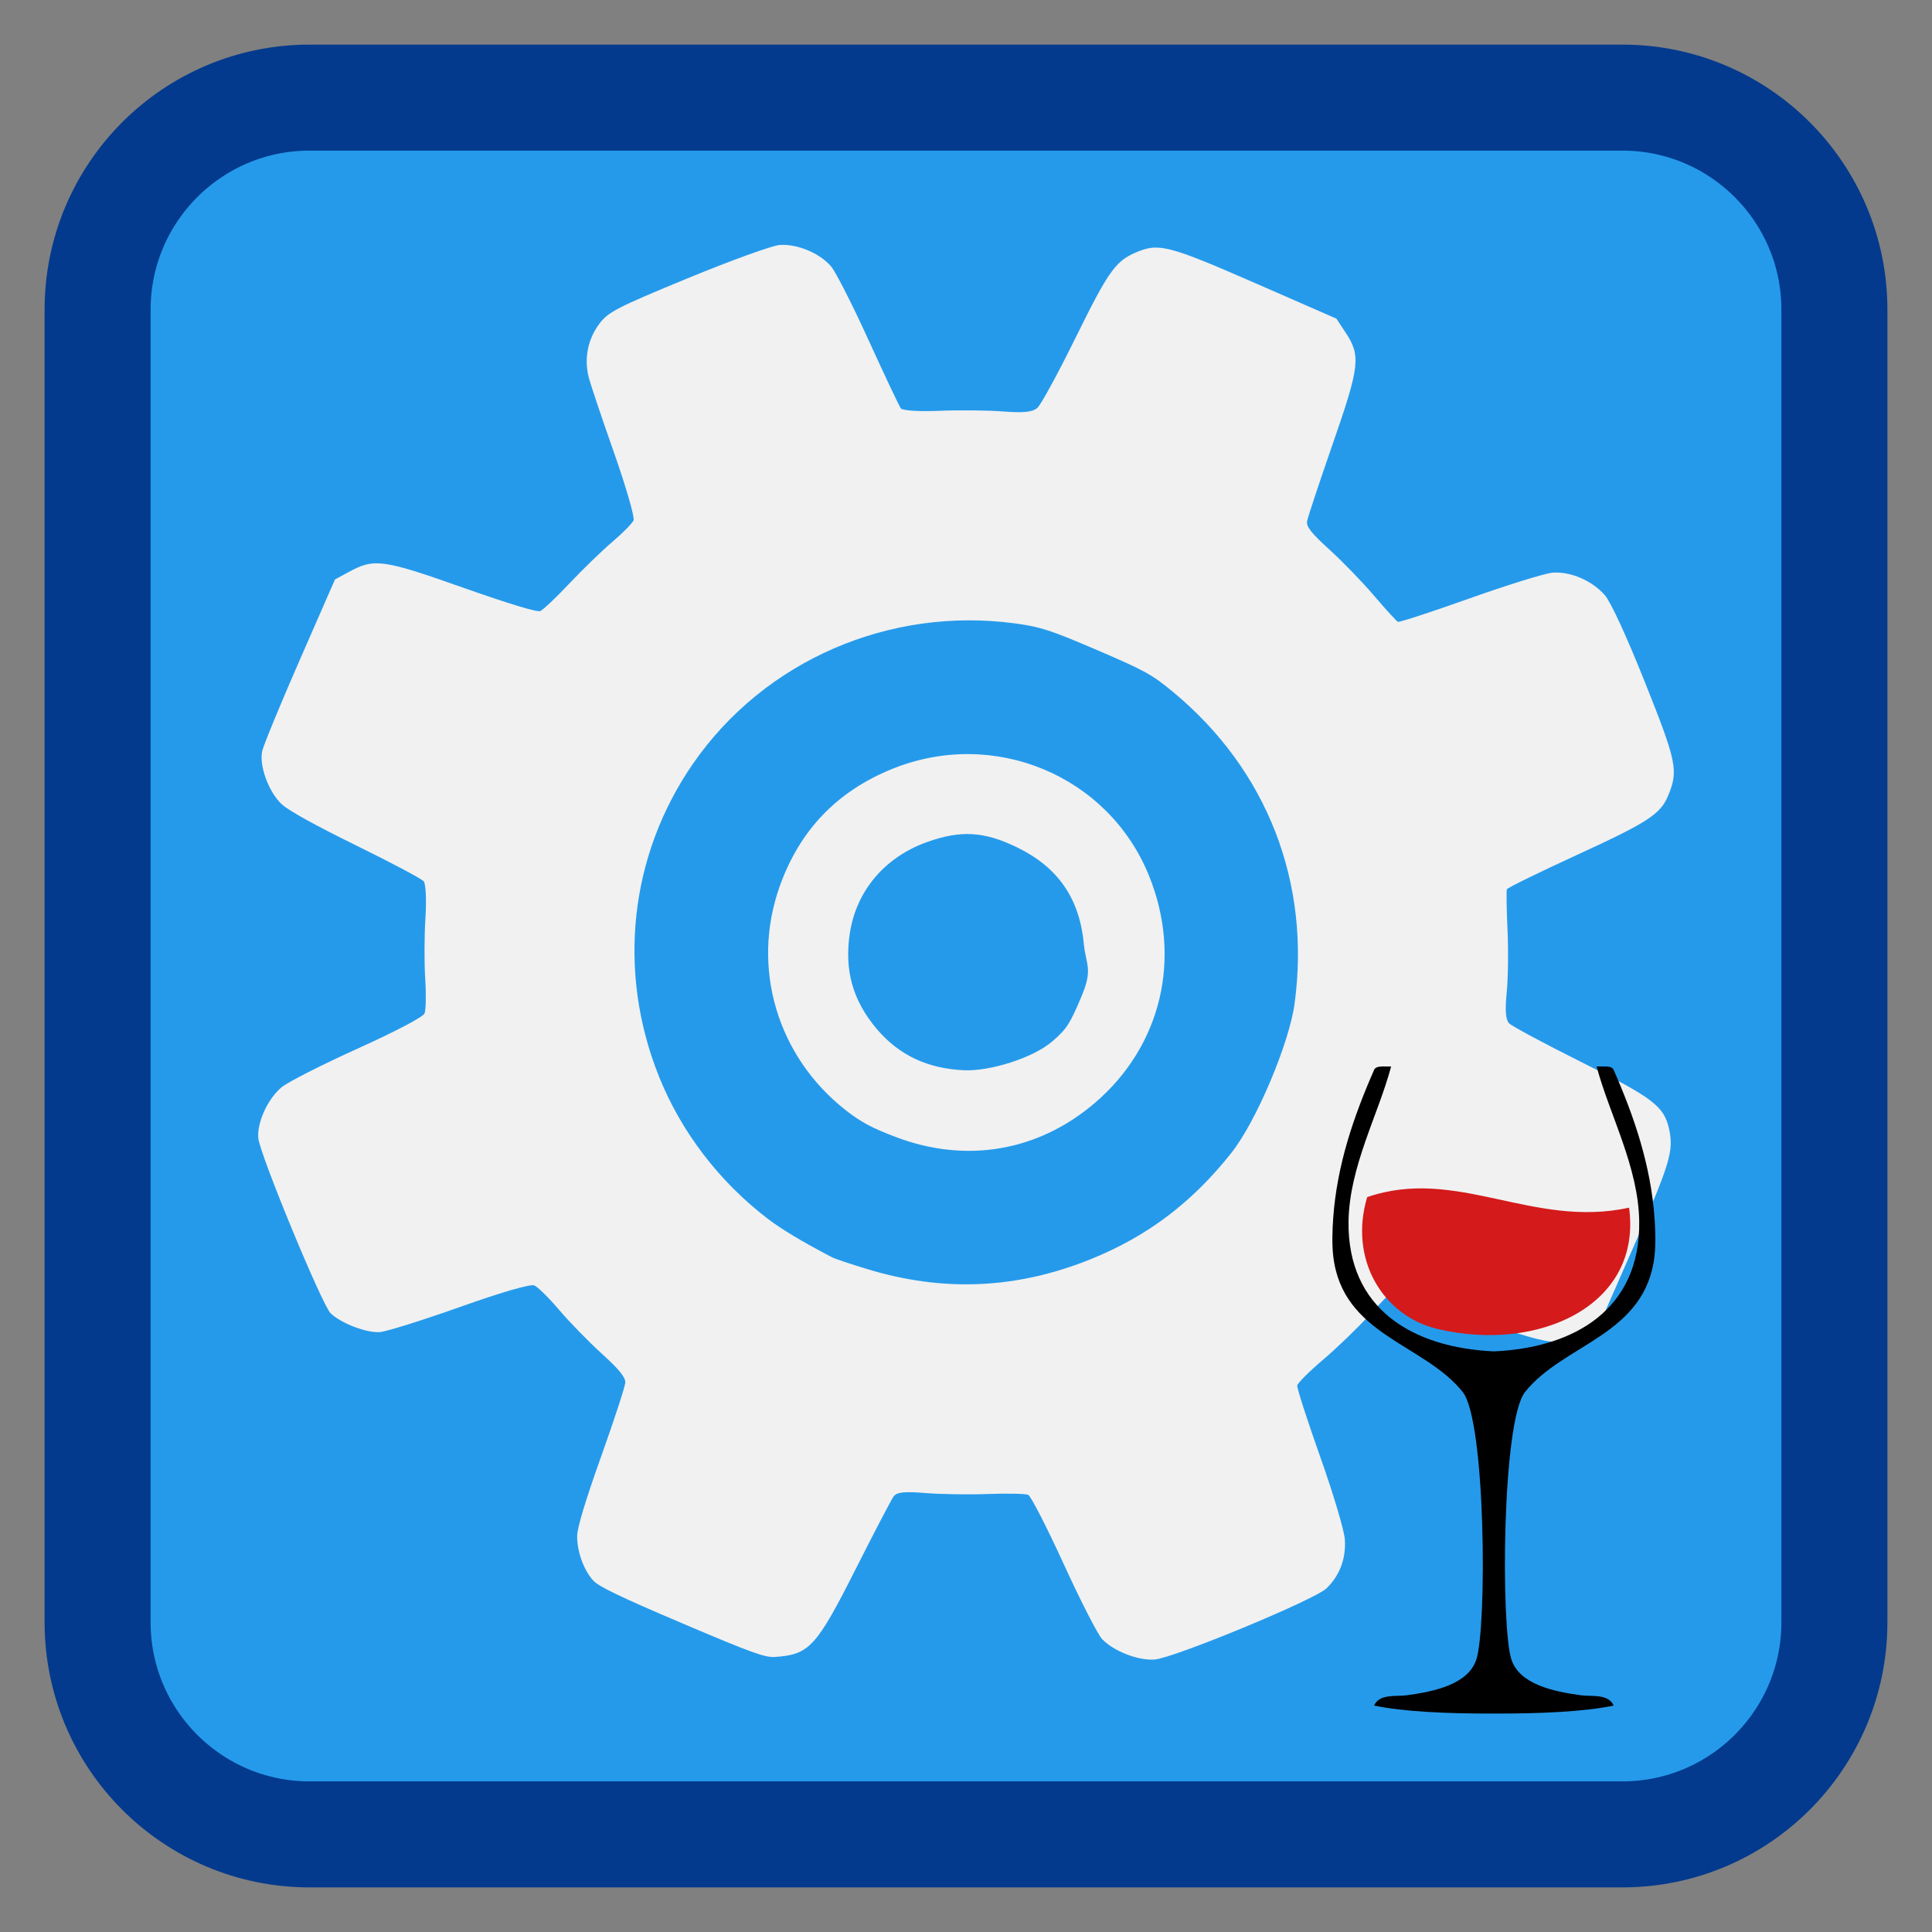 <?xml version="1.0" encoding="UTF-8"?>
<svg xmlns="http://www.w3.org/2000/svg" xmlns:xlink="http://www.w3.org/1999/xlink" width="512pt" height="512pt" viewBox="0 0 512 512" version="1.1">
<rect x="0" y="0" width="512" height="512" fill="#808080" stroke="none"/>
<g id="surface1">
<path style="fill-rule:nonzero;fill:rgb(14.51%,60.392%,92.157%);fill-opacity:1;stroke-width:28.097;stroke-linecap:butt;stroke-linejoin:miter;stroke:rgb(1.176%,22.745%,55.294%);stroke-opacity:1;stroke-miterlimit:4;" d="M 82.062 566.229 L 429.938 566.229 C 460.973 566.229 486.133 591.39 486.133 622.425 L 486.133 970.3 C 486.133 1001.335 460.973 1026.495 429.938 1026.495 L 82.062 1026.495 C 51.027 1026.495 25.867 1001.335 25.867 970.3 L 25.867 622.425 C 25.867 591.39 51.027 566.229 82.062 566.229 Z M 82.062 566.229 " transform="matrix(1,0,0,1,0,-540.362)"/>
<path style=" stroke:none;fill-rule:nonzero;fill:rgb(94.51%,94.51%,94.51%);fill-opacity:1;" d="M 157.262 418.91 C 154.73 416.195 152.926 411.227 152.949 407.055 C 152.961 404.902 155.176 397.555 159.285 386.051 C 162.762 376.32 165.648 367.484 165.707 366.418 C 165.781 365 164.094 362.918 159.465 358.719 C 155.977 355.555 150.906 350.352 148.199 347.164 C 145.488 343.973 142.523 341.047 141.609 340.656 C 140.578 340.223 133.02 342.41 121.871 346.371 C 111.934 349.898 102.395 352.891 100.676 353.016 C 97.133 353.277 90.48 350.742 87.633 348.051 C 85.371 345.91 68.812 305.828 68.449 301.609 C 68.09 297.426 70.992 291.117 74.664 288.105 C 76.332 286.734 85.379 282.141 94.758 277.898 C 104.859 273.328 112.098 269.527 112.5 268.578 C 112.871 267.695 112.957 263.559 112.688 259.383 C 112.414 255.207 112.441 247.961 112.746 243.281 C 113.051 238.605 112.844 234.227 112.289 233.555 C 111.734 232.887 103.691 228.613 94.414 224.066 C 83.629 218.773 76.523 214.844 74.699 213.164 C 71.223 209.957 68.629 202.93 69.492 199.043 C 69.84 197.465 74.32 186.586 79.449 174.867 L 88.773 153.559 L 92.543 151.52 C 99.203 147.91 101.48 148.23 122.793 155.758 C 134.859 160.02 142.332 162.285 143.18 161.938 C 143.918 161.633 147.391 158.34 150.902 154.617 C 154.414 150.895 159.535 145.934 162.285 143.594 C 165.035 141.258 167.562 138.691 167.902 137.891 C 168.238 137.094 165.887 128.961 162.672 119.82 C 159.453 110.68 156.457 101.746 156.012 99.973 C 154.754 94.977 155.773 89.887 158.848 85.781 C 161.172 82.68 163.531 81.465 182.207 73.762 C 193.637 69.047 204.621 65.07 206.617 64.922 C 211.25 64.574 217.309 67.109 220.27 70.637 C 221.516 72.121 226.004 80.953 230.238 90.262 C 234.477 99.57 238.301 107.652 238.734 108.223 C 239.195 108.82 243.488 109.094 248.949 108.867 C 254.129 108.652 261.711 108.73 265.797 109.043 C 271.336 109.461 273.66 109.215 274.934 108.07 C 275.875 107.227 280.383 98.953 284.949 89.684 C 293.734 71.859 295.582 69.238 301.016 66.902 C 307.059 64.305 309.621 64.969 332.926 75.156 L 354.156 84.441 L 356.555 88.062 C 360.684 94.301 360.379 96.957 353.113 117.855 C 349.598 127.969 346.574 137.086 346.398 138.117 C 346.145 139.562 347.492 141.277 352.363 145.695 C 355.824 148.836 361.156 154.352 364.215 157.949 C 367.277 161.551 370.09 164.629 370.473 164.789 C 370.852 164.953 379.402 162.156 389.473 158.574 C 399.539 154.996 409.418 151.934 411.418 151.77 C 416.152 151.387 421.91 153.852 425.277 157.699 C 426.875 159.527 431.074 168.645 435.984 180.949 C 444.41 202.078 444.848 204.273 442.004 211.016 C 439.988 215.785 436.543 218.016 417.988 226.531 C 407.898 231.16 399.508 235.27 399.344 235.664 C 399.176 236.055 399.25 240.883 399.508 246.395 C 399.762 251.906 399.664 259.43 399.285 263.117 C 398.82 267.695 399.02 270.25 399.918 271.184 C 400.645 271.934 409.18 276.512 418.883 281.363 C 438.148 290.984 440.988 293.152 442.328 299.223 C 443.594 304.965 442.559 308.426 433.148 329.859 L 424.152 350.363 L 420.27 352.781 C 413.344 357.094 412.117 356.945 389.559 349.074 C 378.539 345.227 369.25 342.188 368.922 342.32 C 368.598 342.453 365.812 345.316 362.734 348.684 C 359.66 352.051 354.184 357.32 350.566 360.395 C 346.949 363.469 343.895 366.512 343.781 367.16 C 343.668 367.805 346.391 376.27 349.836 385.969 C 353.281 395.668 356.234 405.551 356.395 407.934 C 356.742 412.992 355.07 417.484 351.562 420.91 C 348.465 423.938 311.145 439.391 305.977 439.789 C 301.652 440.121 295.113 437.578 292.086 434.395 C 290.926 433.172 286.328 424.191 281.867 414.43 C 277.402 404.672 273.176 396.441 272.465 396.137 C 271.758 395.836 266.957 395.742 261.793 395.926 C 256.629 396.113 249.145 395.996 245.16 395.668 C 239.656 395.211 237.652 395.43 236.816 396.574 C 236.215 397.406 231.77 405.906 226.945 415.465 C 216.332 436.492 214.512 438.488 205.359 439.109 C 202.707 439.289 199.012 437.945 180.727 430.164 C 164.543 423.277 158.73 420.488 157.262 418.91 Z M 229.715 336.289 C 249.996 342.484 269.5 341.617 289.176 333.648 C 304.168 327.57 315.973 318.625 326.383 305.453 C 332.91 297.195 341.645 276.551 343.074 266 C 347.422 233.973 335.832 204.125 311.055 183.531 C 305.281 178.734 303.566 177.781 290.719 172.27 C 278.418 166.992 275.754 166.125 269.074 165.219 C 235.719 160.707 202.676 175.035 183.789 202.195 C 166.824 226.598 163.441 257.414 174.664 285.352 C 180.539 299.98 190.621 313.16 203.441 322.969 C 207.098 325.766 212.574 329.051 220.582 333.242 C 221.223 333.578 225.332 334.949 229.715 336.289 Z M 224.07 294.172 C 205.945 279.934 199.004 256.43 206.59 234.996 C 211.898 220.012 221.84 209.645 236.594 203.711 C 263.465 192.902 293.707 205.512 304.477 232.02 C 313.344 253.852 307.797 277.203 290.152 292.285 C 275.125 305.129 256.086 308.398 237.43 301.336 C 231.078 298.934 228.105 297.34 224.07 294.172 Z M 255.57 283.633 C 262.125 283.914 273.645 280.5 278.93 275.926 C 282.664 272.695 283.48 271.441 286.52 264.273 C 289.75 256.652 287.781 255.926 287.211 250 C 286.059 238.035 280.324 229.789 269.508 224.547 C 260.816 220.332 254.703 219.961 245.809 223.102 C 234.531 227.086 226.922 236.039 225.211 247.336 C 223.73 257.113 225.98 265.133 232.301 272.625 C 238.199 279.617 245.797 283.211 255.57 283.633 Z M 255.57 283.633 "/>
<path style=" stroke:none;fill-rule:evenodd;fill:rgb(83.137%,10.196%,10.196%);fill-opacity:1;" d="M 431.723 320.047 C 435.25 346.031 407.629 358.531 380.949 352.188 C 366.465 348.738 357.387 333.723 362.32 317.25 C 386.09 309.078 406.164 325.621 431.723 320.047 "/>
<path style=" stroke:none;fill-rule:nonzero;fill:rgb(0%,0%,0%);fill-opacity:1;" d="M 438.473 322.828 C 437.469 308.785 433.109 296.004 427.637 283.535 C 427.086 282.281 424.863 282.699 423.121 282.633 C 426.52 295.402 434.223 309.215 434.41 323.73 C 434.707 346.793 417.527 357.152 395.891 358.129 C 374.258 357.152 357.078 346.793 357.375 323.73 C 357.562 309.215 365.266 295.402 368.664 282.633 C 366.922 282.699 364.699 282.281 364.148 283.535 C 358.676 296.004 354.316 308.785 353.309 322.828 C 353.094 325.824 352.953 329.578 353.309 332.762 C 355.676 353.91 377.32 355.988 387.633 368.891 C 393.77 376.57 394.074 431.242 391.242 439.793 C 389.066 446.367 380.172 448.27 372.727 449.277 C 370.016 449.645 365.574 448.793 364.148 451.984 C 371.758 453.625 383.914 454.156 395.891 454.109 C 407.871 454.156 420.027 453.625 427.637 451.984 C 426.211 448.793 421.77 449.645 419.055 449.277 C 411.609 448.27 402.715 446.367 400.539 439.793 C 397.711 431.242 398.016 376.57 404.152 368.891 C 414.465 355.988 436.109 353.91 438.473 332.762 C 438.828 329.578 438.688 325.824 438.473 322.828 "/>
</g>
</svg>
